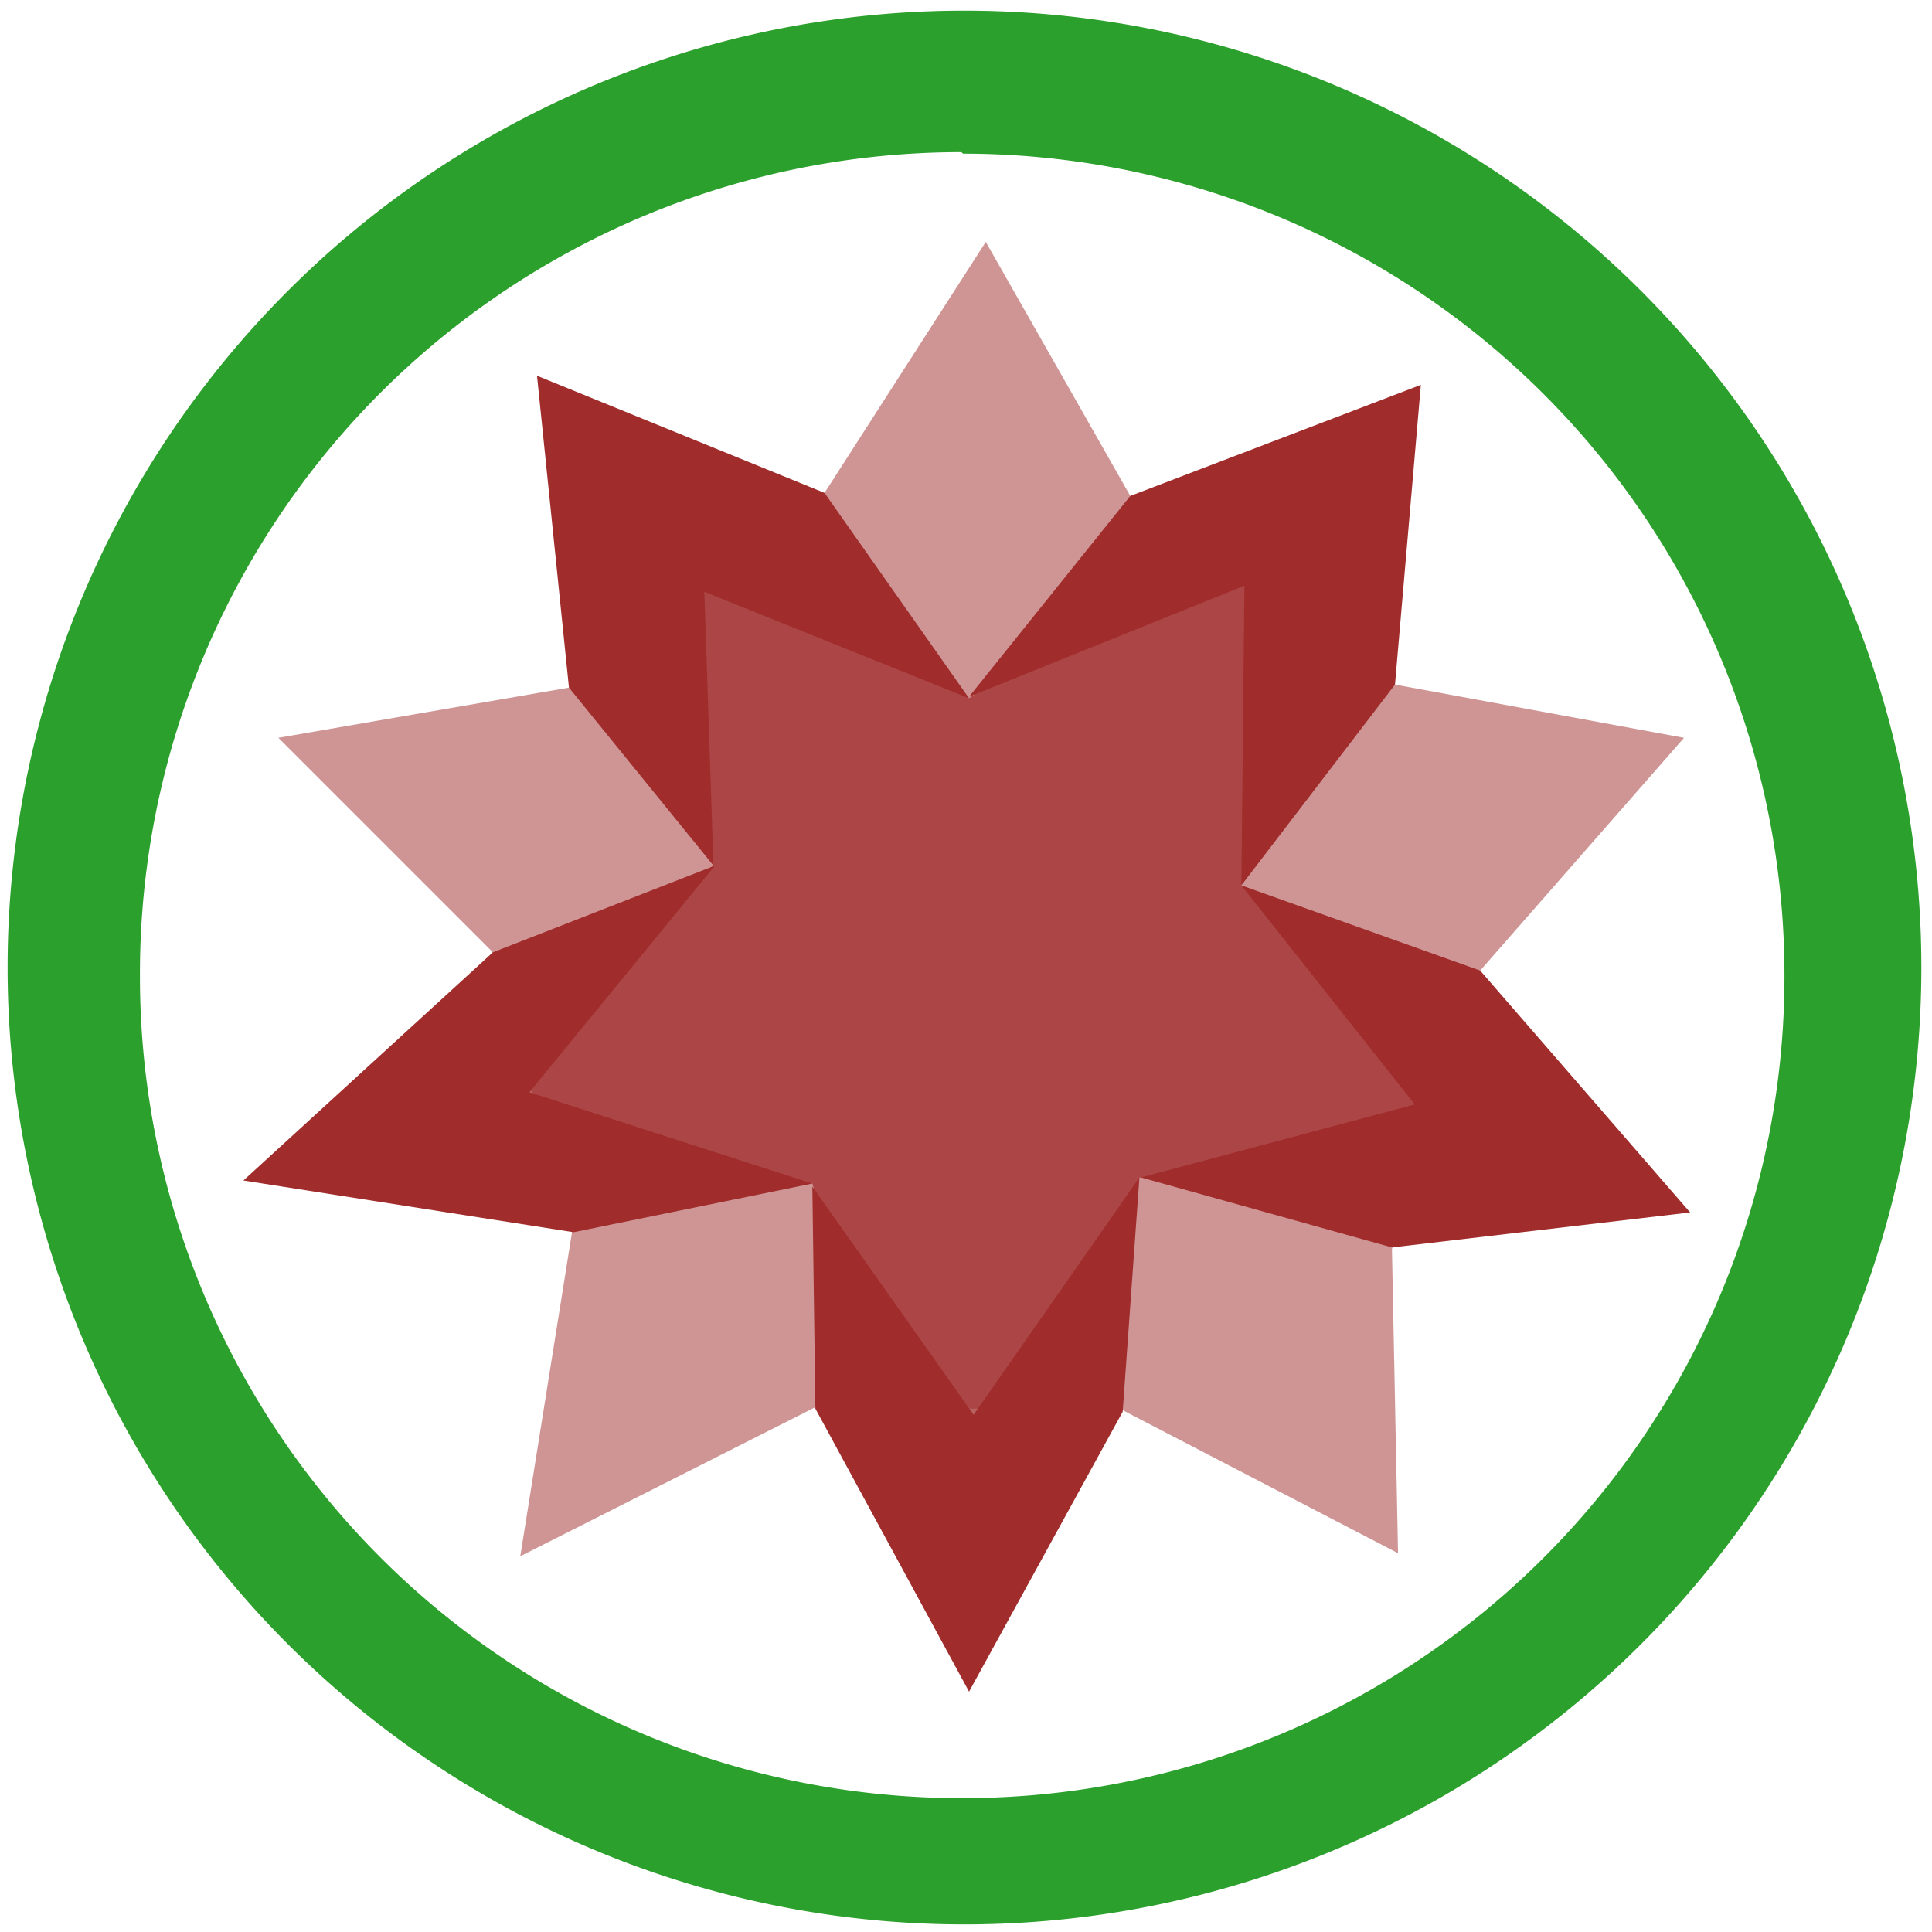 <svg xmlns="http://www.w3.org/2000/svg" width="48" height="48" viewBox="0 0 12.7 12.7"><path d="M6.48 1.59L5.42 3.24 3.74 4.52l-1.91.33 1.4 1.4.53 1.85-.34 2.13 1.94-.98 2.02.02 1.81.94-.04-2 .58-1.83 1.34-1.53-1.9-.35-1.74-1.24z" opacity=".5" fill="#a02c2c" fill-rule="evenodd"/><path d="M6.34.07a6.29 6.29 0 0 0-6.29 6.3 6.29 6.29 0 0 0 6.3 6.28 6.29 6.29 0 0 0 6.28-6.29A6.29 6.29 0 0 0 6.34.07zm-.01.94a5.4 5.4 0 0 1 5.4 5.4 5.4 5.4 0 0 1-5.4 5.41 5.4 5.4 0 0 1-5.41-5.4A5.4 5.4 0 0 1 6.32 1z" fill="#2ca02c"/><path d="M4.54 5.27l.15.42-.43.29-1.01 1.25 1.69.55h.4l.12.4.93 1.33.96-1.35.14-.42.37.02 1.68-.44-.92-1.17-.46-.33.15-.42.02-1.77-1.38.56-.58.4-.46-.36-1.43-.56z" opacity=".75" fill="#a02c2c" fill-rule="evenodd"/><path d="M3.53 2.47l.21 2.05.95 1.17-.06-1.8 1.74.7-.95-1.35zm2.84 2.11l1.81-.73-.02 1.97L9.17 4.5l.17-1.97-1.91.73zm1.79 1.24L9.3 7.26l-1.8.48 1.65.46 1.96-.23-1.38-1.59zm-.67 1.92L6.4 9.3 5.34 7.8l.02 1.46 1.01 1.86 1.01-1.84zm-2.15.04l-1.86-.6L4.7 5.69l-1.46.57-1.64 1.5 2.17.34z" fill="#a02c2c" fill-rule="evenodd"/></svg>

